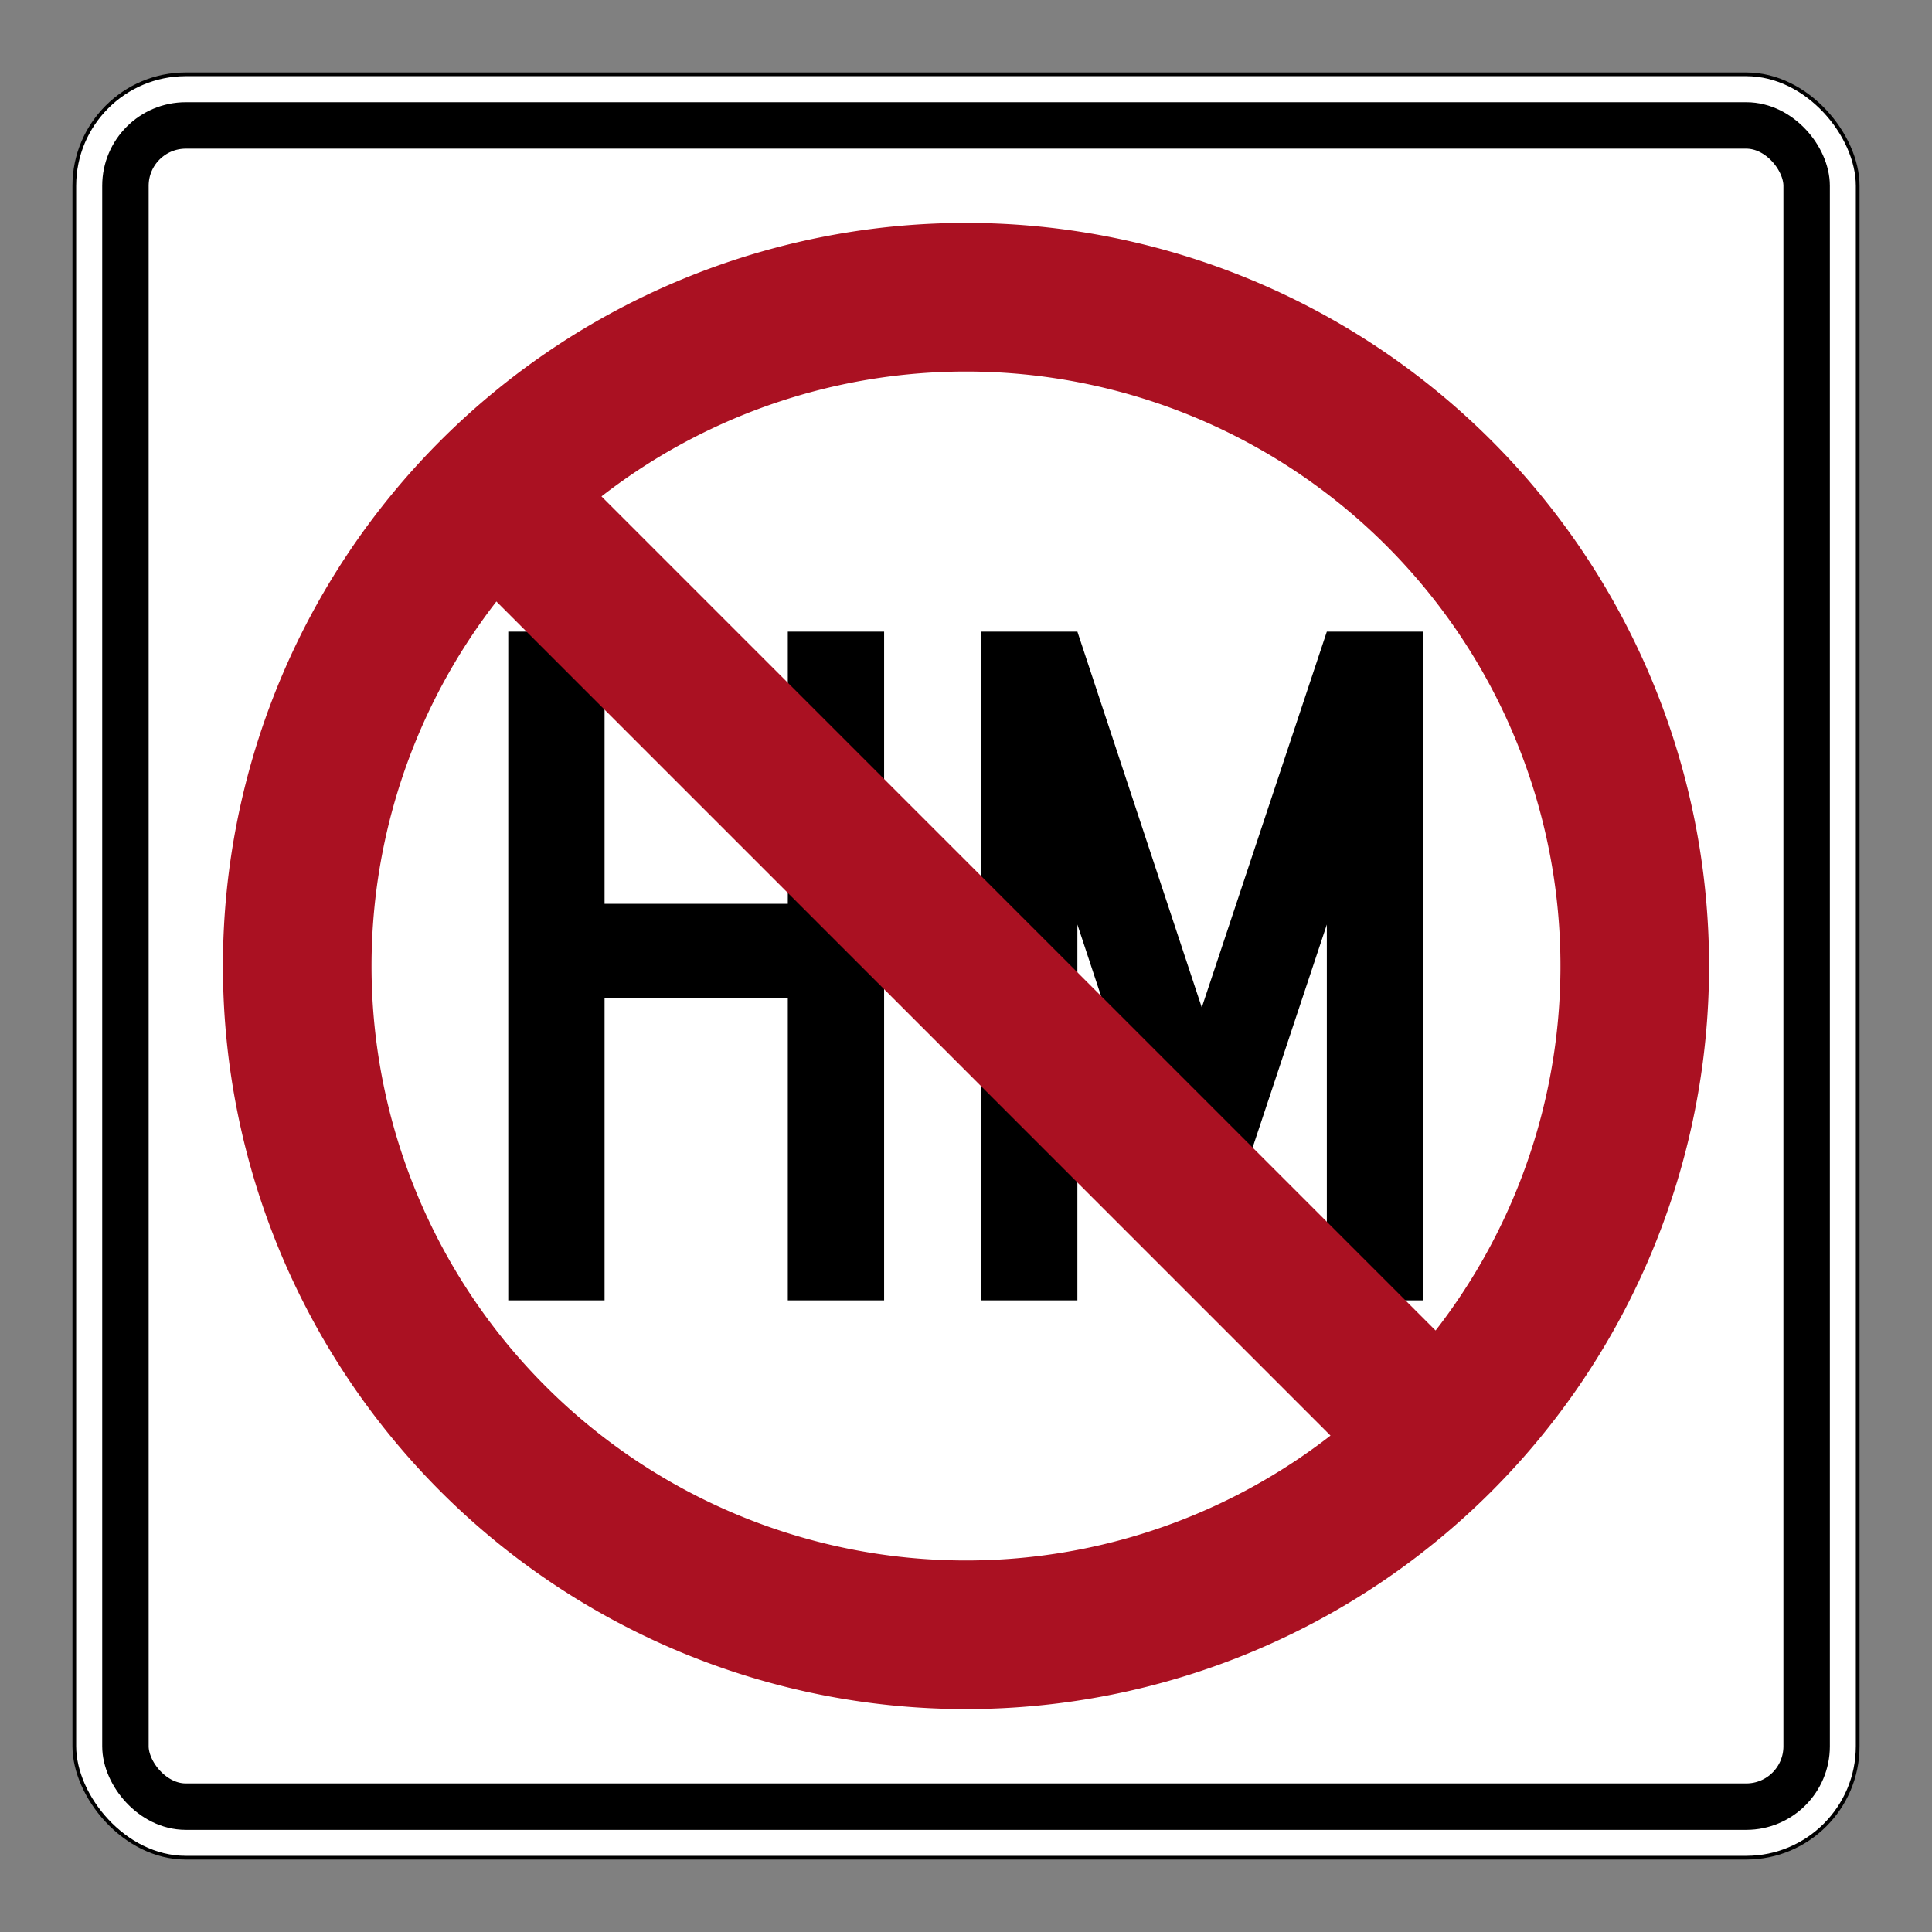<svg version="1.1" viewBox="0 0 26 26" xmlns="http://www.w3.org/2000/svg">
 <rect x="0" y="0" width="26" height="26" fill="#808080" stroke="none"/>
 <rect x="1" y="1" width="24" height="24" ry="1.5" fill="#fff" stroke="#000" stroke-width="0.05"/>
 <rect x="1.688" y="1.688" width="22.625" height="22.625" ry=".812" fill="none" stroke="#000" stroke-width=".625"/>
 <path transform="matrix(.009 0 0 -.009 5.85 17.5)" d="m1478 0h-144v562l-187-562-186 562v-562h-144v1e3h144l186-562 187 562h144zm-806 0h-144v452h-274v-452h-144v1e3h144v-407h274v407h144z"/>
 <path d="m7 7 12 12m3-6a9 9 0 0 1-18 0 9 9 0 0 1 18 0z" fill="none" stroke="#a12" stroke-width="2"/>
</svg>
